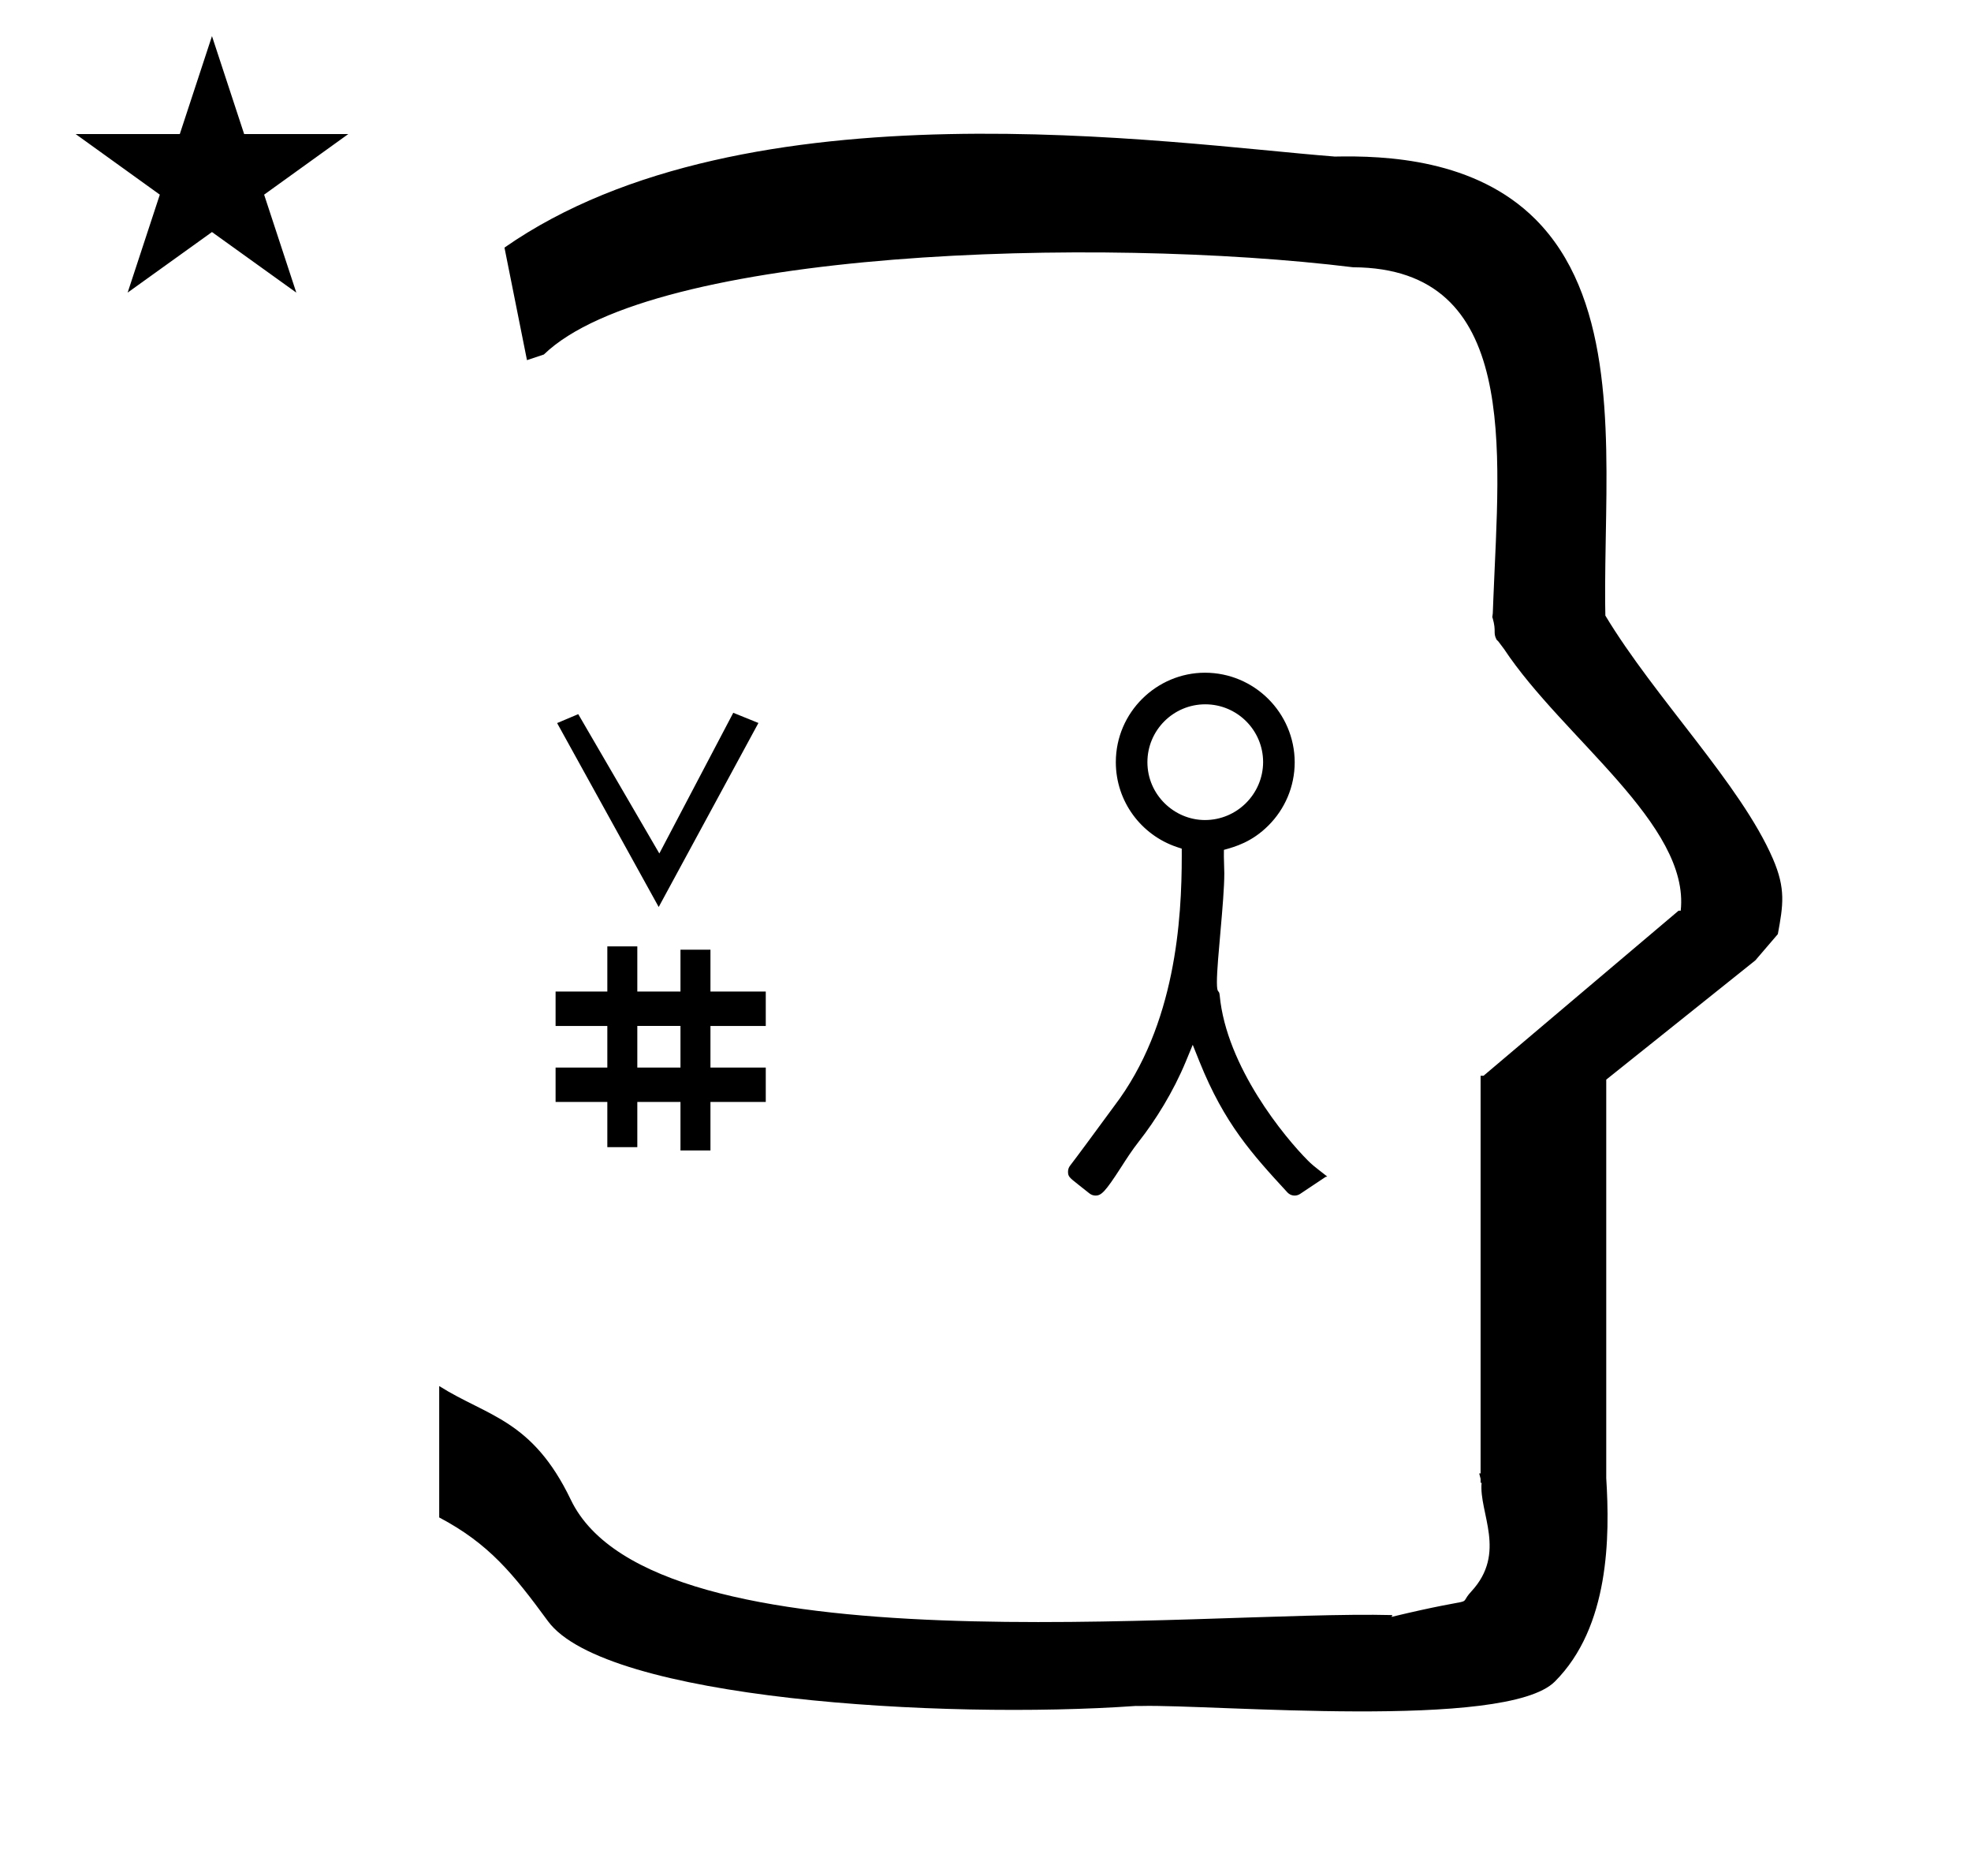 <?xml version="1.0" standalone="no"?>
<!DOCTYPE svg PUBLIC "-//W3C//DTD SVG 1.1//EN" "http://www.w3.org/Graphics/SVG/1.1/DTD/svg11.dtd" >
<svg xmlns="http://www.w3.org/2000/svg" xmlns:xlink="http://www.w3.org/1999/xlink" version="1.1" viewBox="-10 0 1051 1000">
  <g transform="matrix(1 0 0 -1 0 800)">
   <path fill="currentColor"
d="M632.527 362.819c-16.39 0.01 -30.692 13.5 -30.692 30.85c0 17.021 13.824 30.849 30.85 30.849c17.005 0 30.849 -13.809 30.849 -30.818c-0.072 -17.033 -13.974 -30.88 -31.006 -30.88zM642.838 334.465
c0 0.089 -0.227 7.218 -0.227 8.83c0 0.339 0 0.339 0.018 3.627c6.08 1.688 14.882 4.133 23.776 13.027c8.634 8.634 13.971 20.559 13.971 33.72c-0.104 26.331 -21.512 47.692 -47.853 47.692
c-25.69 0 -47.53 -21.046 -47.53 -47.691c0 -21.045 13.639 -38.882 32.503 -45.222l2.646 -0.889l0.006 -2.799c0.001 -0.34 0.001 -0.681 0.001 -1.025c0 -33.455 -3.126 -90.185 -35.988 -133.353
c-12.055 -16.406 -19.558 -26.617 -23.568 -31.815c-0.728 -0.944 -1.09 -2.078 -1.09 -3.212c0 -2.564 0.657 -3.085 5.507 -6.915c1.399 -1.106 3.308 -2.613 5.928 -4.687
c0.952 -0.754 2.107 -1.131 3.263 -1.131c3.038 0 5.124 1.918 13.632 15.15c2.818 4.383 5.856 9.118 9.38 13.591c8.909 11.316 18.43 26.577 25.133 42.791l3.656 8.845l3.564 -8.882
c13.381 -33.326 28.221 -49.475 46.901 -69.796c0.516 -0.562 1.814 -1.7 3.88 -1.7c1.011 0 2.026 0.288 2.914 0.88c4.518 3.011 9.035 6.022 13.552 9.034c0.31 0.076 0.618 0.15 0.928 0.226
c-7.799 6.047 -8.354 6.557 -10.354 8.558c-12.136 12.136 -43.458 49.887 -47.011 88.089c-0.325 3.482 -1.482 0.092 -1.482 7.054c0 11.681 3.945 43.04 3.945 58.003zM286.258 212.521v18.333h27.59v22.191h-27.59v18.333
h27.59v24.082h15.988v-24.082h23.014v22.324h15.988v-22.324h29.494v-18.333h-29.494v-22.191h29.494v-18.333h-29.494v-25.848h-15.988v25.848h-23.014v-24.09h-15.988v24.09h-27.59zM341.237 316.462l-54.163 98.051l11.263 4.758
l43.241 -74.277l39.422 75.007l13.417 -5.434zM352.85 253.046h-23.014v-22.191h23.014v22.191zM271 608l-12 60c128.725 89.788 355.203 55.363 442.457 48.56c0 -0.011 0.001 -0.021 0.001 -0.032
c27.446 0.582 75.186 -1.321 107.268 -33.403c40.14 -40.14 38.615 -108.841 37.525 -169.365c-0.396 -21.926 -0.434 -33.24 -0.222 -41.946c26.379 -43.828 72.168 -89.959 89.325 -129.607
c6.951 -16.064 5.492 -24.764 2.646 -40.205l-12 -14l-79.501 -63.577v-212.431c1.939 -31.087 1.824 -79.241 -27.416 -108.48c-26.032 -26.032 -182.507 -12.02 -220.584 -13.005l-2.901 0.013
c-103.732 -7.3 -282.908 3.62 -313.402 45.19c-18.506 25.227 -31.401 41.253 -57.995 55.309v70.037c25.817 -16.263 49.624 -17.807 70.19 -60.636c44.219 -92.082 336.255 -58.752 438.108 -61.456l-0.499 -0.963
c50 12 34.151 4.481 42.535 13.536c19.177 20.712 3.979 41.969 5.508 57.965h-0.542v2.149c-0.254 0.99 -0.501 1.941 -0.738 2.849h0.738v207.174v3.487v1.339h1.582l104 88h1.133
c4.983 45.895 -62.838 92.129 -94.216 139.501l-3 4l-1 1c-2.021 3.992 0.044 4.025 -2.084 11.56c-0.037 0.131 -0.189 0.247 -0.175 0.367l0.259 2.072l0.064 1.499
c0.01 0.227 0.15 3.896 0.242 6.244c3.114 79.152 14.197 176.389 -74.815 176.771c-136.35 16.746 -373.536 9.534 -431.49 -46.514zM30.355 728.521h55.515l17.161 52.226l17.16 -52.226h55.516l-44.867 -32.296l17.161 -52.225
l-44.97 32.296l-44.971 -32.296l17.161 52.225z" />
  </g>

</svg>

